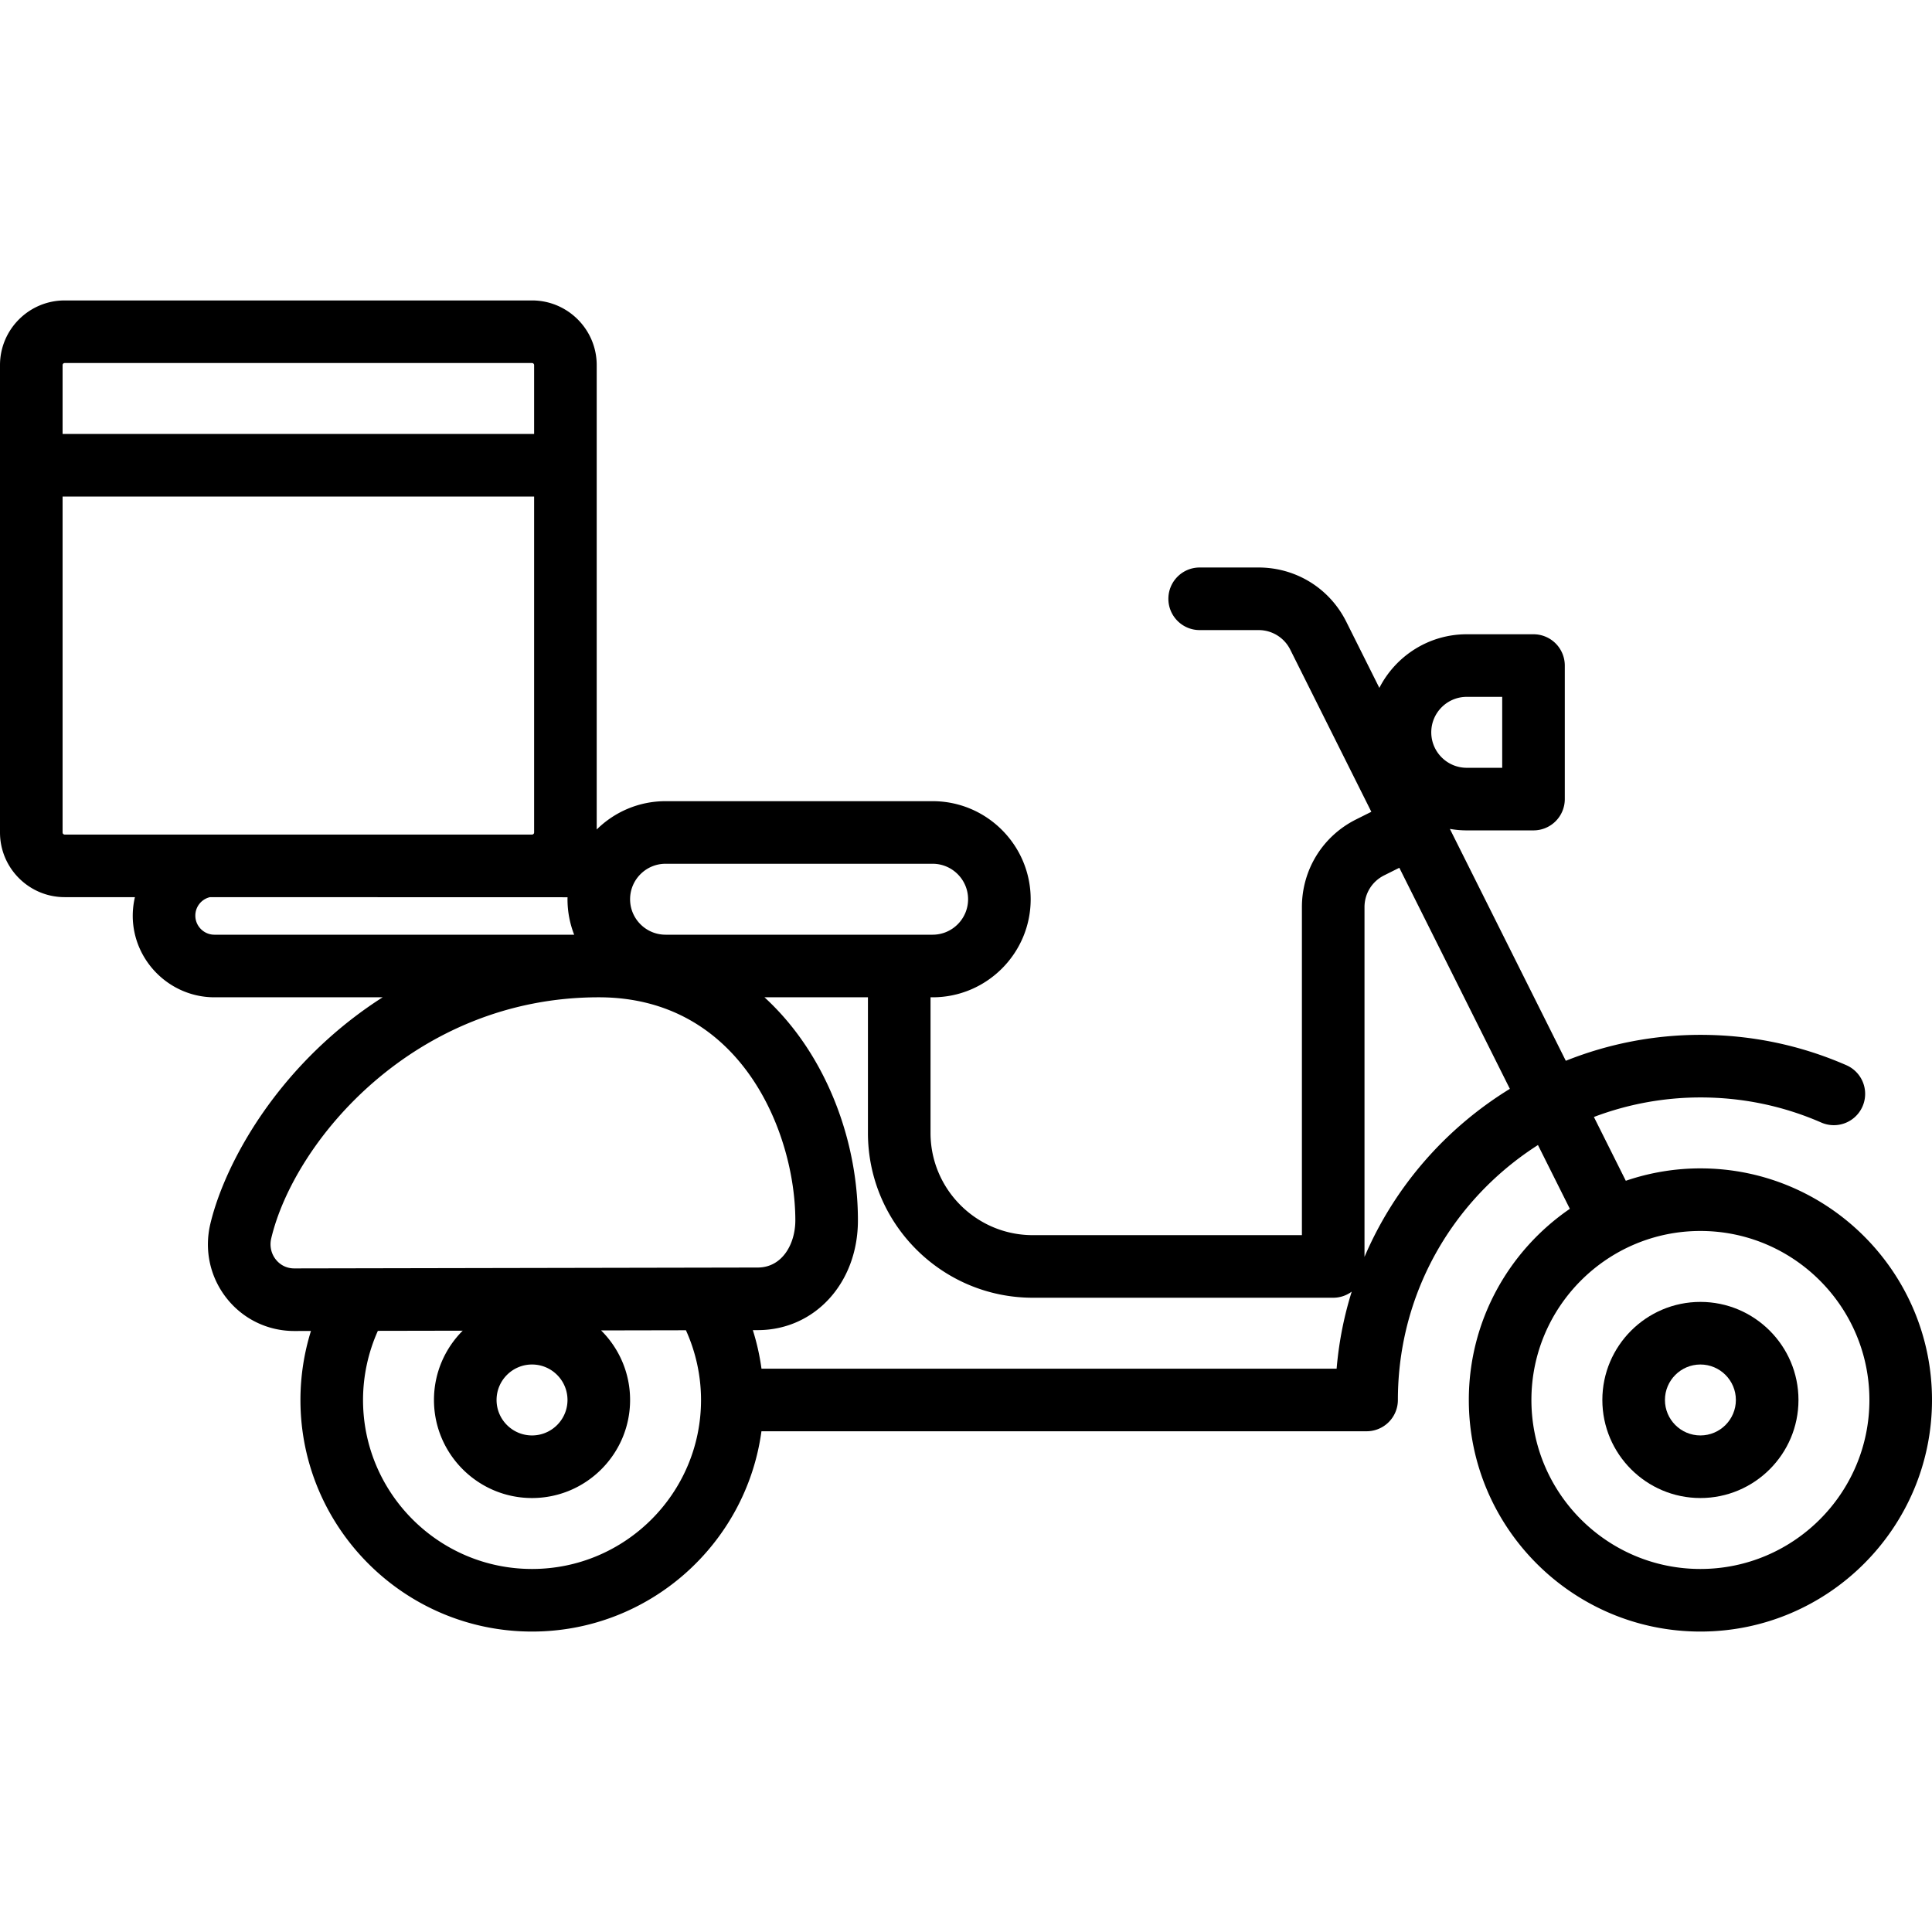 <svg xmlns="http://www.w3.org/2000/svg" viewBox="0 0 463 463"><path d="M407.5 280a55.219 55.219 0 0 0-17.879 2.972l-7.645-15.291A72.047 72.047 0 0 1 407.5 263c10.076 0 19.826 2.025 28.978 6.021a7.5 7.5 0 0 0 6.001-13.748C431.422 250.447 419.654 248 407.5 248a86.924 86.924 0 0 0-32.257 6.215l-27.785-55.57c1.314.229 2.663.355 4.042.355h16a7.5 7.5 0 0 0 7.5-7.5v-32a7.5 7.5 0 0 0-7.5-7.5h-16c-9.126 0-17.048 5.232-20.939 12.852l-7.931-15.862c-4.006-8.013-12.061-12.99-21.019-12.99H287.5c-4.142 0-7.5 3.357-7.5 7.5s3.358 7.5 7.5 7.5h14.111a8.455 8.455 0 0 1 7.603 4.699l19.424 38.847-3.647 1.824C316.978 200.376 312 208.43 312 217.389V296h-64.5c-13.509 0-24.5-10.99-24.5-24.5V239h.5c12.958 0 23.5-10.542 23.5-23.5S236.458 192 223.5 192h-64c-6.425 0-12.253 2.594-16.5 6.787V87.5c0-8.547-6.953-15.5-15.5-15.5h-112C6.953 72 0 78.953 0 87.5v112c0 8.547 6.953 15.5 15.5 15.5h16.834a19.673 19.673 0 0 0-.521 4.74c.168 10.62 8.945 19.26 19.566 19.26h40.322a100.245 100.245 0 0 0-13.03 9.914c-16.617 14.933-25.497 32.727-28.266 44.4-1.493 6.295-.06 12.795 3.933 17.836 3.938 4.973 9.837 7.821 16.189 7.821h.041l3.952-.007A55.632 55.632 0 0 0 72 335.5c0 30.603 24.897 55.5 55.5 55.5 28.058 0 51.305-20.934 54.979-48H327.5a7.5 7.5 0 0 0 7.5-7.5c0-4.887.488-9.769 1.451-14.509 4.006-19.734 15.971-36.281 32.117-46.586l7.643 15.286C361.605 299.699 352 316.497 352 335.5c0 30.603 24.897 55.5 55.5 55.5s55.5-24.897 55.5-55.5-24.897-55.5-55.5-55.5zm-248-73h64c4.687 0 8.5 3.813 8.5 8.5s-3.813 8.5-8.5 8.5h-64c-4.687 0-8.5-3.813-8.5-8.5s3.813-8.5 8.5-8.5zM15 87.5a.5.5 0 0 1 .5-.5h112a.5.5 0 0 1 .5.5V104H15V87.5zm.5 112.5a.5.5 0 0 1-.5-.5V119h113v80.5a.5.5 0 0 1-.5.5h-112zm35.879 24c-2.479 0-4.528-2.017-4.567-4.496A4.536 4.536 0 0 1 50.318 215l85.695.024c-.003.159-.012.316-.012.476 0 2.997.57 5.862 1.597 8.5H51.379zm19.161 79.972h-.012c-2.383 0-3.799-1.337-4.431-2.135-1.123-1.418-1.522-3.262-1.096-5.06C70.528 273.477 99.299 239 143.5 239c34.313 0 47.1 32.793 47.1 53.464 0 5.606-3.095 11.288-9.011 11.299l-111.049.209zM136 335.5c0 4.687-3.813 8.5-8.5 8.5s-8.5-3.813-8.5-8.5 3.813-8.5 8.5-8.5 8.5 3.813 8.5 8.5zm-8.5 40.5c-22.332 0-40.5-18.168-40.5-40.5a40.55 40.55 0 0 1 3.556-16.566l20.33-.038C106.634 323.151 104 329.023 104 335.5c0 12.958 10.542 23.5 23.5 23.5s23.5-10.542 23.5-23.5c0-6.509-2.661-12.407-6.951-16.667l20.332-.039A40.54 40.54 0 0 1 168 335.499C168 357.832 149.832 376 127.5 376zm194.251-57.993a87.579 87.579 0 0 0-1.433 9.993h-137.83a55.592 55.592 0 0 0-2.073-9.235l1.2-.002c13.673-.025 23.984-11.331 23.984-26.299 0-16.229-5.401-32.675-14.819-45.119a62.683 62.683 0 0 0-7.572-8.345H208v32.5c0 21.78 17.72 39.5 39.5 39.5h72a7.456 7.456 0 0 0 4.436-1.462 86.48 86.48 0 0 0-2.185 8.469zM351.5 167h8.5v17h-8.5c-4.687 0-8.5-3.813-8.5-8.5s3.813-8.5 8.5-8.5zM327 301.213v-83.825c0-3.24 1.8-6.153 4.699-7.603l3.647-1.824 26.49 52.979c-15.314 9.401-27.63 23.404-34.836 40.273zM407.5 376c-22.332 0-40.5-18.168-40.5-40.5s18.168-40.5 40.5-40.5 40.5 18.168 40.5 40.5-18.168 40.5-40.5 40.5z"></path><path d="M407.5 312c-12.958 0-23.5 10.542-23.5 23.5s10.542 23.5 23.5 23.5 23.5-10.542 23.5-23.5-10.542-23.5-23.5-23.5zm0 32c-4.687 0-8.5-3.813-8.5-8.5s3.813-8.5 8.5-8.5 8.5 3.813 8.5 8.5-3.813 8.5-8.5 8.5z"></path></svg>